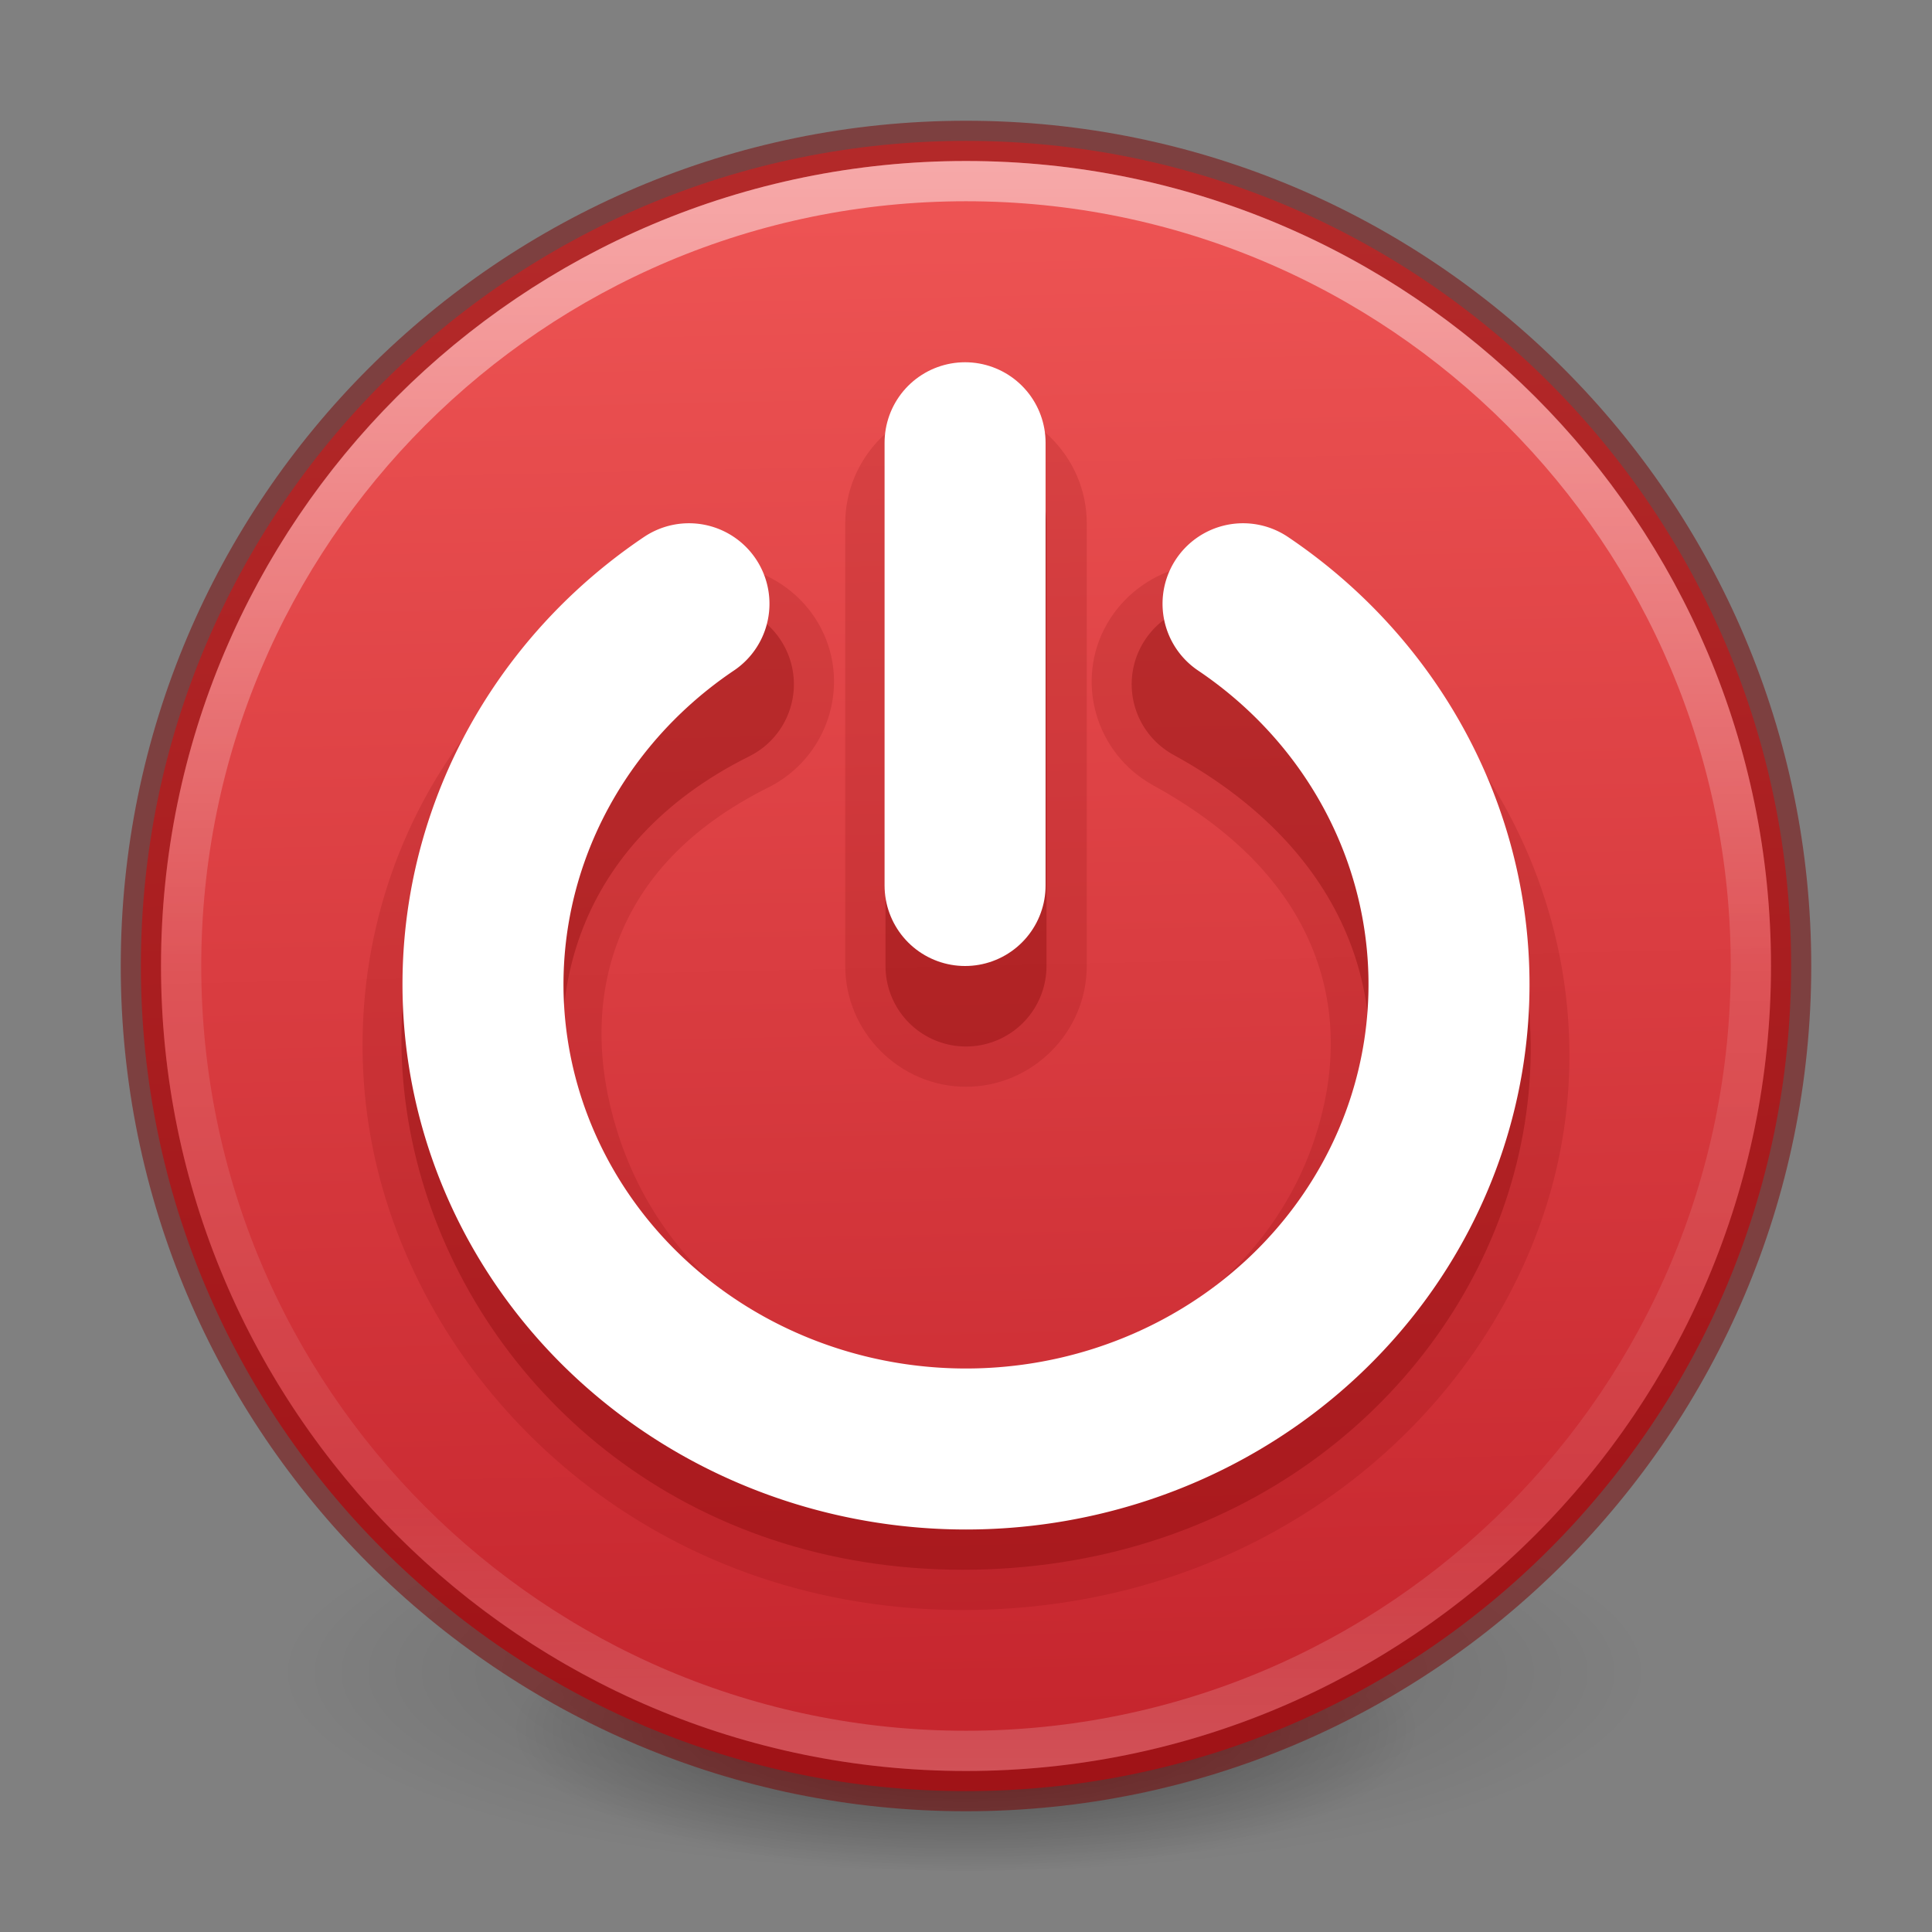 <?xml version="1.0" encoding="UTF-8" standalone="no"?>
<svg
   version="1.1"
   width="48"
   height="48"
   id="svg3041"
   sodipodi:docname="system-shutdown.svg"
   inkscape:version="1.2.2 (b0a8486541, 2022-12-01)"
   xmlns:inkscape="http://www.inkscape.org/namespaces/inkscape"
   xmlns:sodipodi="http://sodipodi.sourceforge.net/DTD/sodipodi-0.dtd"
   xmlns:xlink="http://www.w3.org/1999/xlink"
   xmlns="http://www.w3.org/2000/svg"
   xmlns:svg="http://www.w3.org/2000/svg"
   xmlns:rdf="http://www.w3.org/1999/02/22-rdf-syntax-ns#"
   xmlns:cc="http://creativecommons.org/ns#"
   xmlns:dc="http://purl.org/dc/elements/1.1/">
  <rect width="100%" height="100%" fill="#808080" stroke="none"/>
  <sodipodi:namedview
     pagecolor="#ffffff"
     bordercolor="#666666"
     borderopacity="1"
     objecttolerance="10"
     gridtolerance="10"
     guidetolerance="10"
     inkscape:pageopacity="0"
     inkscape:pageshadow="2"
     inkscape:window-width="1488"
     inkscape:window-height="754"
     id="namedview35"
     showgrid="false"
     inkscape:zoom="11.681993"
     inkscape:cx="15.793538"
     inkscape:cy="24.011314"
     inkscape:window-x="590"
     inkscape:window-y="211"
     inkscape:window-maximized="0"
     inkscape:current-layer="svg3041"
     inkscape:showpageshadow="2"
     inkscape:pagecheckerboard="0"
     inkscape:deskcolor="#d1d1d1" />
  <defs
     id="defs3043">
    <linearGradient
       id="linearGradient26009">
      <stop
         id="stop26005"
         offset="0"
         style="stop-color:#ed5353;stop-opacity:1" />
      <stop
         id="stop26007"
         offset="1"
         style="stop-color:#c6262e;stop-opacity:1" />
    </linearGradient>
    <linearGradient
       id="linearGradient4011">
      <stop
         id="stop4013"
         style="stop-color:#ffffff;stop-opacity:1"
         offset="0" />
      <stop
         id="stop4015"
         style="stop-color:#ffffff;stop-opacity:0.235"
         offset="0.508" />
      <stop
         id="stop4017"
         style="stop-color:#ffffff;stop-opacity:0.157"
         offset="0.835" />
      <stop
         id="stop4019"
         style="stop-color:#ffffff;stop-opacity:0.392"
         offset="1" />
    </linearGradient>
    <linearGradient
       id="linearGradient8838">
      <stop
         id="stop8840"
         style="stop-color:#000000;stop-opacity:1"
         offset="0" />
      <stop
         id="stop8842"
         style="stop-color:#000000;stop-opacity:0"
         offset="1" />
    </linearGradient>
    <linearGradient
       x1="71.204"
       y1="6.238"
       x2="71.204"
       y2="44.341"
       id="linearGradient3089"
       xlink:href="#linearGradient4011"
       gradientUnits="userSpaceOnUse"
       gradientTransform="matrix(1.054,0,0,1.054,-51.611,-2.728)" />
    <linearGradient
       inkscape:collect="always"
       xlink:href="#linearGradient26009"
       id="linearGradient905"
       gradientUnits="userSpaceOnUse"
       x1="10.007"
       y1="10.468"
       x2="10.433"
       y2="29.606"
       gradientTransform="matrix(1.953,0,0,1.953,0.567,-15.054)" />
    <radialGradient
       xlink:href="#linearGradient8838"
       id="radialGradient3300-8-9"
       gradientUnits="userSpaceOnUse"
       gradientTransform="matrix(0.382,7.5555777e-8,-1.8372241e-8,0.112,-5.925,36.336)"
       cx="99.189"
       cy="185.297"
       fx="99.189"
       fy="185.297"
       r="62.769" />
    <radialGradient
       xlink:href="#linearGradient8838"
       id="radialGradient4192-6-2"
       gradientUnits="userSpaceOnUse"
       gradientTransform="matrix(0.255,5.3967361e-8,-1.2248161e-8,0.08,6.716,44.241)"
       cx="99.189"
       cy="185.297"
       fx="99.189"
       fy="185.297"
       r="62.769" />
  </defs>
  <g
     id="g4198-4"
     transform="matrix(0.708,0,0,0.714,1.333,0.785)"
     style="stroke-width:1.406">
    <path
       d="m 56,57.002 a 24,6.999 0 1 1 -48,0 24,6.999 0 1 1 48,0 z"
       id="path3818-0-6"
       style="opacity:0.2;fill:url(#radialGradient3300-8-9);fill-opacity:1;stroke:none;stroke-width:1.406" />
    <path
       style="opacity:0.4;fill:url(#radialGradient4192-6-2);fill-opacity:1;stroke:none;stroke-width:1.406"
       id="path4190-2"
       d="m 48,59.002 a 16,4.999 0 1 1 -32,0 16,4.999 0 1 1 32,0 z" />
  </g>
  <path
     d="M 24,3.5 C 12.689,3.5 3.5,12.689 3.5,24 3.5,35.311 12.689,44.5 24,44.5 35.311,44.5 44.5,35.311 44.5,24 44.5,12.689 35.311,3.5 24,3.5 Z"
     id="path2555"
     style="fill:url(#linearGradient905);fill-opacity:1;stroke:none;stroke-width:1;stroke-linecap:round;stroke-linejoin:round;stroke-miterlimit:4;stroke-dasharray:none;stroke-dashoffset:0;stroke-opacity:1" />
  <path
     d="m 24,3.5 c -11.311,0 -20.5,9.189 -20.5,20.5 0,11.311 9.189,20.5 20.5,20.5 11.311,0 20.5,-9.189 20.5,-20.5 C 44.5,12.689 35.311,3.5 24,3.5 Z"
     id="path2555-6"
     style="color:#000000;display:inline;overflow:visible;visibility:visible;fill:none;stroke:#7a0000;stroke-width:1;stroke-linecap:round;stroke-linejoin:round;stroke-miterlimit:4;stroke-dasharray:none;stroke-dashoffset:0;stroke-opacity:0.5;marker:none;enable-background:accumulate" />
  <path
     d="m 43.5,23.999 c 0,10.77 -8.731,19.501 -19.5,19.501 -10.77,0 -19.5,-8.731 -19.5,-19.501 0,-10.769 8.731,-19.499 19.5,-19.499 C 34.769,4.5 43.5,13.23 43.5,23.999 Z"
     id="path8655"
     style="color:#000000;display:inline;overflow:visible;visibility:visible;opacity:0.5;fill:none;stroke:url(#linearGradient3089);stroke-width:1;stroke-linecap:round;stroke-linejoin:round;stroke-miterlimit:4;stroke-dasharray:none;stroke-dashoffset:0;stroke-opacity:1;marker:none;enable-background:accumulate" />
  <path
     style="color:#000000;fill:#7a0000;fill-opacity:0.15;stroke-width:1;stroke-linecap:round;stroke-miterlimit:0;-inkscape-stroke:none"
     d="m 29.305,14.109 c -0.765,0.211 -1.414,0.714 -1.803,1.393 -0.805,1.407 -0.289,3.216 1.145,4.007 2.198,1.211 3.415,2.65 3.996,4.147 0.581,1.497 0.536,3.096 0.01,4.666 -1.04,3.104 -4.061,5.791 -8.732,5.791 -4.682,0 -7.582,-2.779 -8.592,-6.023 -0.509,-1.636 -0.529,-3.275 0.035,-4.735 0.564,-1.46 1.704,-2.781 3.723,-3.79 h 0.002 c 1.465,-0.733 2.055,-2.52 1.309,-3.957 v -0.002 C 19.649,14.169 17.828,13.589 16.363,14.322 9.943,17.532 7.86,24.252 9.59,29.811 11.314,35.351 16.685,40 23.92,40 c 7.117,0 12.598,-4.363 14.432,-9.838 1.842,-5.5 -0.254,-12.198 -6.766,-15.784 -0.693,-0.382 -1.514,-0.479 -2.279,-0.268 z"
     id="path3208"
     sodipodi:nodetypes="cccscssscccccsssscc" />
  <path
     d="M 17.724,17 C 7.319,22.174 12.024,37 23.92,37 35.693,37 40.969,22.944 30.116,17"
     id="path3013"
     style="display:inline;overflow:visible;visibility:visible;opacity:1;fill:none;stroke:#7a0000;stroke-width:4;stroke-linecap:round;stroke-linejoin:miter;stroke-miterlimit:0;stroke-dasharray:none;stroke-dashoffset:0;stroke-opacity:0.3;marker:none" />
  <path
     style="color:#000000;opacity:1;fill:#7a0000;stroke-linecap:round;stroke-miterlimit:0;-inkscape-stroke:none;fill-opacity:0.15"
     d="m 24,10 c -1.645,0 -3,1.355 -3,3 v 11 c 0,1.645 1.355,3 3,3 1.645,0 3,-1.355 3,-3 V 13 c 0,-1.645 -1.355,-3 -3,-3 z"
     id="path3222"
     sodipodi:nodetypes="sssssss" />
  <path
     d="M 24,24 V 13"
     id="path3015"
     style="display:inline;overflow:visible;visibility:visible;opacity:1;fill:none;stroke:#7a0000;stroke-width:4;stroke-linecap:round;stroke-linejoin:miter;stroke-miterlimit:0;stroke-dasharray:none;stroke-dashoffset:0;stroke-opacity:0.31;marker:none"
     sodipodi:nodetypes="cc" />
  <path
     style="display:inline;overflow:visible;visibility:visible;fill:none;stroke:#ffffff;stroke-width:4;stroke-linecap:round;stroke-linejoin:miter;stroke-miterlimit:0;stroke-dasharray:none;stroke-dashoffset:0;stroke-opacity:1;marker:none"
     id="path3341"
     d="M 23.977,22 V 11"
     sodipodi:nodetypes="cc" />
  <path
     style="fill:none;fill-opacity:0.5;fill-rule:evenodd;stroke:#ffffff;stroke-width:4;stroke-linecap:round;stroke-opacity:1;stop-color:#000000"
     id="path27328"
     sodipodi:type="arc"
     sodipodi:cx="24"
     sodipodi:cy="24.45616"
     sodipodi:rx="12.000794"
     sodipodi:ry="11.543839"
     sodipodi:start="5.3232542"
     sodipodi:end="4.1015237"
     sodipodi:arc-type="arc"
     d="M 30.883,15 A 12.001,11.544 0 0 1 35.445,27.927 12.001,11.544 0 0 1 24,36 12.001,11.544 0 0 1 12.555,27.927 12.001,11.544 0 0 1 17.117,15"
     sodipodi:open="true" />
</svg>
